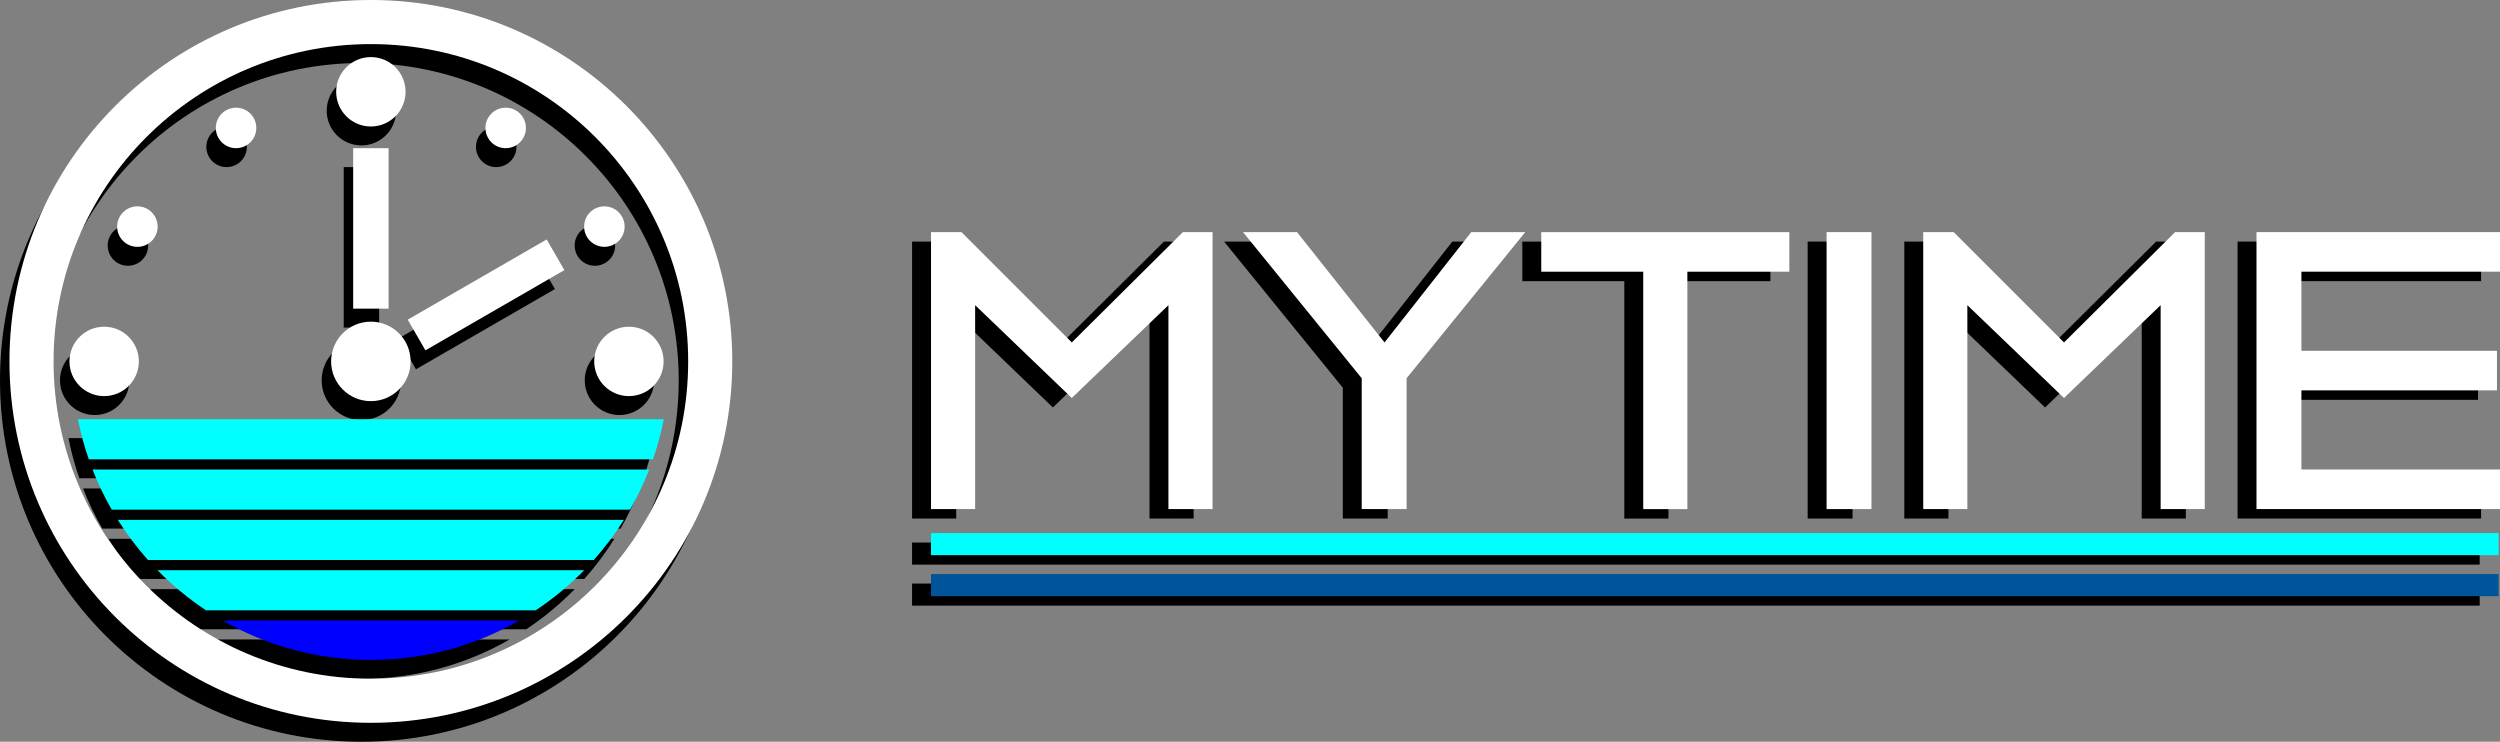 <?xml version="1.0" encoding="UTF-8"?>
<svg id="Layer_2" data-name="Layer 2" xmlns="http://www.w3.org/2000/svg" viewBox="0 0 792.6 235.16">
  <rect x="0" y="0" width="792.6" height="235.16" fill="#808080" stroke="none"/>
  <defs>
    <style>
      .cls-1 {
        fill: #000;
      }

      .cls-1, .cls-2, .cls-3, .cls-4, .cls-5 {
        stroke-width: 0px;
      }

      .cls-2 {
        fill: blue;
      }

      .cls-3 {
        fill: aqua;
      }

      .cls-4 {
        fill: #005499;
      }

      .cls-5 {
        fill: #fff;
      }
    </style>
  </defs>
  <g id="Capa_3" data-name="Capa 3">
    <path class="cls-1" d="M229.16,120.58c0,63.28-51.3,114.58-114.58,114.58S0,183.86,0,120.58,51.3,6,114.58,6s114.58,51.3,114.58,114.58ZM114.58,19.98c-55.56,0-100.6,45.04-100.6,100.6s45.04,100.6,100.6,100.6,100.6-45.04,100.6-100.6S170.14,19.98,114.58,19.98Z"/>
    <circle class="cls-1" cx="114.58" cy="120.58" r="12.6"/>
    <circle class="cls-1" cx="196.39" cy="120.58" r="11"/>
    <circle class="cls-1" cx="30.02" cy="120.58" r="11"/>
    <circle class="cls-1" cx="114.58" cy="35.1" r="11"/>
    <path class="cls-1" d="M25.15,151.63h178.86c1.43-4.12,2.58-8.36,3.44-12.72H21.71c.85,4.35,2.01,8.6,3.44,12.72Z"/>
    <path class="cls-1" d="M32.42,167.58h164.33c2.33-4.06,4.36-8.31,6.08-12.72H26.34c1.71,4.41,3.75,8.66,6.08,12.72Z"/>
    <path class="cls-1" d="M43.92,183.54h141.33c3.53-3.95,6.72-8.21,9.55-12.72H34.36c2.83,4.51,6.03,8.76,9.55,12.72Z"/>
    <path class="cls-1" d="M46.94,186.78c4.66,4.76,9.81,9.02,15.37,12.72h104.52c5.57-3.69,10.72-7.96,15.37-12.72H46.94Z"/>
    <path class="cls-1" d="M114.58,215.22c17.11,0,33.16-4.54,47.02-12.49h-94.03c13.85,7.94,29.9,12.49,47.02,12.49Z"/>
    <circle class="cls-1" cx="188.61" cy="77.84" r="6.42"/>
    <circle class="cls-1" cx="157.32" cy="46.56" r="6.42"/>
    <circle class="cls-1" cx="40.56" cy="77.84" r="6.42"/>
    <circle class="cls-1" cx="71.84" cy="46.56" r="6.42"/>
    <rect class="cls-1" x="108.97" y="52.98" width="11.23" height="50.87"/>
    <rect class="cls-1" x="125.66" y="93.88" width="50.87" height="11.23" transform="translate(-29.51 88.88) rotate(-30)"/>
    <g>
      <path class="cls-1" d="M289.17,76.59h9.65l34.98,34.98,35.22-34.98h9.41v87.81h-13.99v-64.65l-30.64,29.43-30.64-29.43v64.65h-13.99v-87.81Z"/>
      <path class="cls-1" d="M425.71,122.91l-37.63-46.32h17.13l27.74,34.98,27.5-34.98h17.13l-37.63,46.32v41.49h-14.23v-41.49Z"/>
      <path class="cls-1" d="M514.97,89.14h-32.33v-12.54h78.65v12.54h-32.33v75.27h-13.99v-75.27Z"/>
      <path class="cls-1" d="M573.1,76.59h14.23v87.81h-14.23v-87.81Z"/>
      <path class="cls-1" d="M603.74,76.59h9.65l34.98,34.98,35.22-34.98h9.41v87.81h-13.99v-64.65l-30.64,29.43-30.64-29.43v64.65h-13.99v-87.81Z"/>
      <path class="cls-1" d="M709.4,76.59h77.2v12.54h-62.96v25.09h62v12.54h-62v25.09h62.96v12.54h-77.2v-87.81Z"/>
    </g>
    <rect class="cls-1" x="289.16" y="172.01" width="497" height="7"/>
    <rect class="cls-1" x="289.16" y="185.01" width="497" height="7"/>
  </g>
  <g id="Capa_1" data-name="Capa 1">
    <path class="cls-5" d="M232.16,114.58c0,63.28-51.3,114.58-114.58,114.58S3,177.86,3,114.58,54.3,0,117.58,0s114.58,51.3,114.58,114.58ZM117.58,13.98c-55.56,0-100.6,45.04-100.6,100.6s45.04,100.6,100.6,100.6,100.6-45.04,100.6-100.6S173.14,13.98,117.58,13.98Z"/>
    <circle class="cls-5" cx="117.58" cy="114.58" r="12.6"/>
    <circle class="cls-5" cx="199.39" cy="114.58" r="11"/>
    <circle class="cls-5" cx="33.02" cy="114.58" r="11"/>
    <circle class="cls-5" cx="117.58" cy="29.1" r="11"/>
    <path class="cls-3" d="M28.15,145.63h178.86c1.43-4.12,2.58-8.36,3.44-12.72H24.71c.85,4.35,2.01,8.6,3.44,12.72Z"/>
    <path class="cls-3" d="M35.42,161.58h164.33c2.33-4.06,4.36-8.31,6.08-12.72H29.34c1.71,4.41,3.75,8.66,6.08,12.72Z"/>
    <path class="cls-3" d="M46.92,177.54h141.33c3.53-3.95,6.72-8.21,9.55-12.72H37.36c2.83,4.51,6.03,8.76,9.55,12.72Z"/>
    <path class="cls-3" d="M49.94,180.78c4.66,4.76,9.81,9.02,15.37,12.72h104.52c5.57-3.69,10.72-7.96,15.37-12.72H49.94Z"/>
    <path class="cls-2" d="M117.58,209.22c17.11,0,33.16-4.54,47.02-12.49h-94.03c13.85,7.94,29.9,12.49,47.02,12.49Z"/>
    <circle class="cls-5" cx="191.61" cy="71.84" r="6.42"/>
    <circle class="cls-5" cx="160.32" cy="40.56" r="6.42"/>
    <circle class="cls-5" cx="43.56" cy="71.84" r="6.42"/>
    <circle class="cls-5" cx="74.84" cy="40.56" r="6.42"/>
    <rect class="cls-5" x="111.97" y="46.98" width="11.23" height="50.87"/>
    <rect class="cls-5" x="128.66" y="87.88" width="50.87" height="11.23" transform="translate(-26.1 89.57) rotate(-30)"/>
    <g>
      <path class="cls-5" d="M295.17,73.59h9.65l34.98,34.98,35.22-34.98h9.41v87.81h-13.99v-64.65l-30.64,29.43-30.64-29.43v64.65h-13.99v-87.81Z"/>
      <path class="cls-5" d="M431.71,119.91l-37.63-46.32h17.13l27.74,34.98,27.5-34.98h17.13l-37.63,46.32v41.49h-14.23v-41.49Z"/>
      <path class="cls-5" d="M520.97,86.14h-32.33v-12.54h78.65v12.54h-32.33v75.27h-13.99v-75.27Z"/>
      <path class="cls-5" d="M579.1,73.59h14.23v87.81h-14.23v-87.81Z"/>
      <path class="cls-5" d="M609.74,73.59h9.65l34.98,34.98,35.22-34.98h9.41v87.81h-13.99v-64.65l-30.64,29.43-30.64-29.43v64.65h-13.99v-87.81Z"/>
      <path class="cls-5" d="M715.4,73.59h77.2v12.54h-62.96v25.09h62v12.54h-62v25.09h62.96v12.54h-77.2v-87.81Z"/>
    </g>
    <rect class="cls-3" x="295.16" y="169.01" width="497" height="7"/>
    <rect class="cls-4" x="295.16" y="182.01" width="497" height="7"/>
  </g>
</svg>